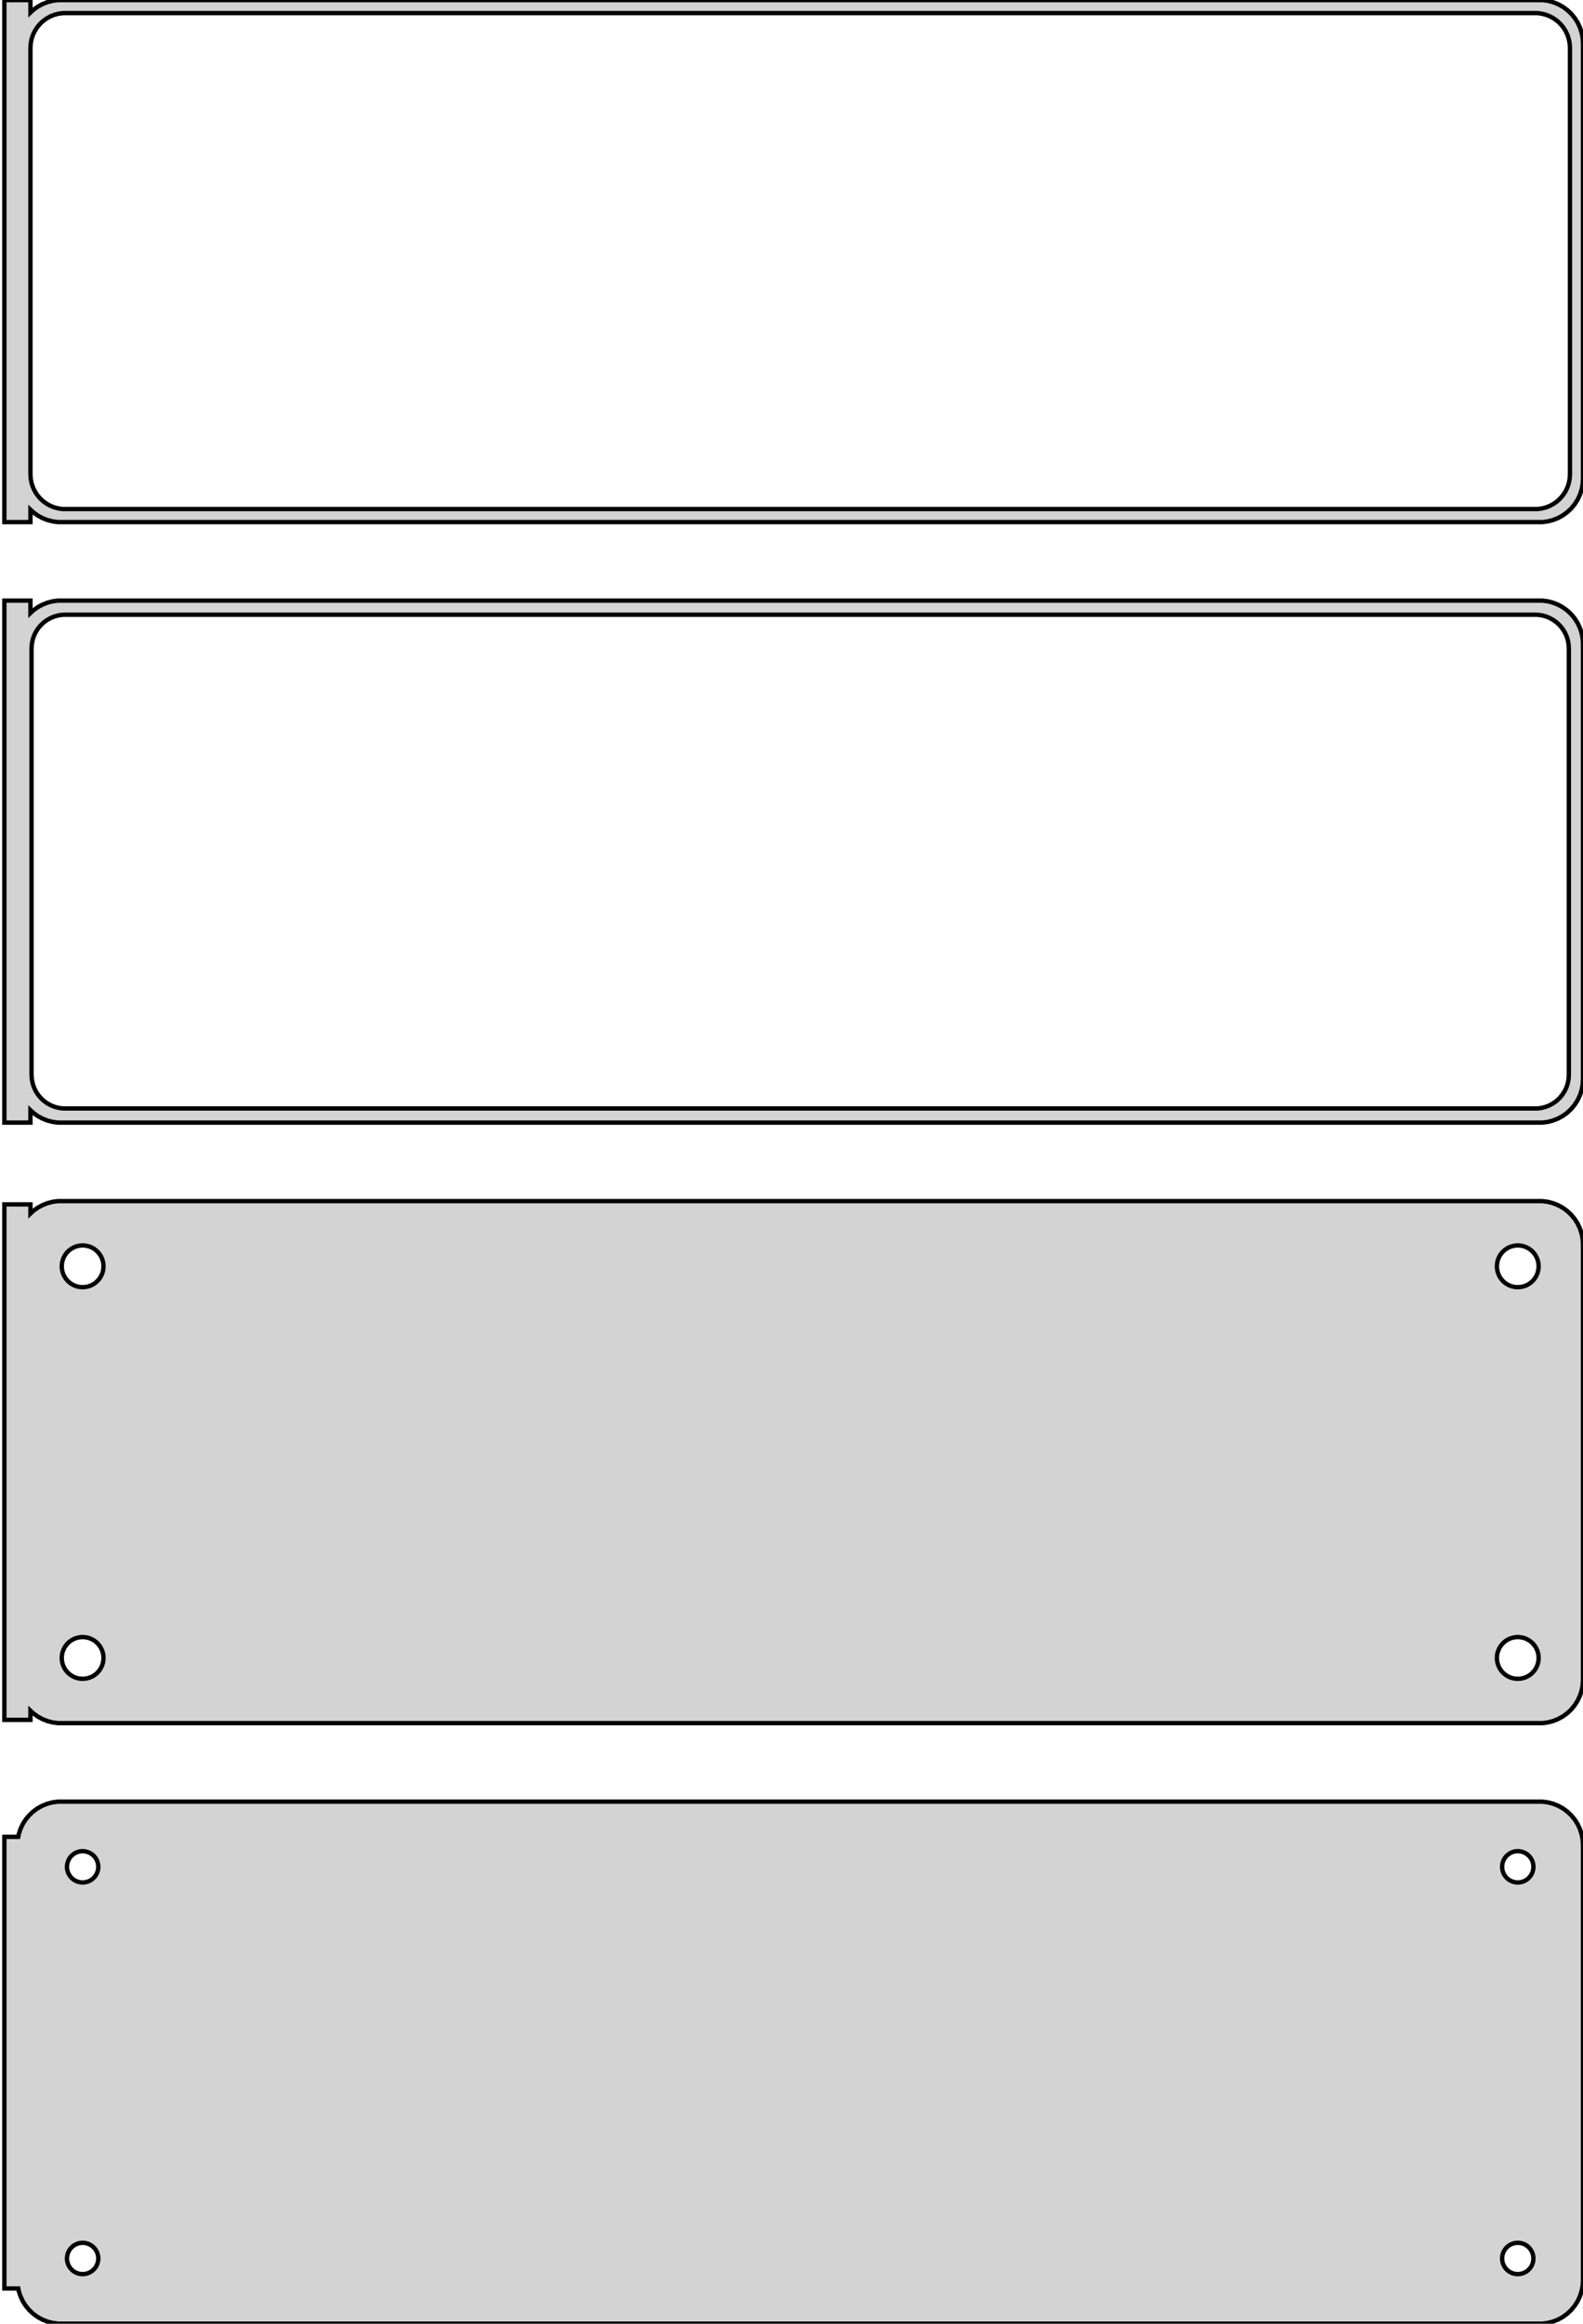<?xml version="1.0" standalone="no"?>
<!DOCTYPE svg PUBLIC "-//W3C//DTD SVG 1.1//EN" "http://www.w3.org/Graphics/SVG/1.1/DTD/svg11.dtd">
<svg width="182mm" height="267mm" viewBox="-92 -444 182 267" xmlns="http://www.w3.org/2000/svg" version="1.1">
<title>OpenSCAD Model</title>
<path d="
M -88.5,-385.441 L -88.187,-385.147 L -87.679,-384.778 L -87.129,-384.476 L -86.545,-384.245 L -85.937,-384.089
 L -85.314,-384.01 L 85.314,-384.01 L 85.937,-384.089 L 86.545,-384.245 L 87.129,-384.476 L 87.679,-384.778
 L 88.187,-385.147 L 88.645,-385.577 L 89.045,-386.061 L 89.382,-386.591 L 89.649,-387.159 L 89.843,-387.757
 L 89.961,-388.373 L 90,-389 L 90,-439 L 89.961,-439.627 L 89.843,-440.243 L 89.649,-440.841
 L 89.382,-441.409 L 89.045,-441.939 L 88.645,-442.423 L 88.187,-442.853 L 87.679,-443.222 L 87.129,-443.524
 L 86.545,-443.755 L 85.937,-443.911 L 85.314,-443.99 L -85.314,-443.99 L -85.937,-443.911 L -86.545,-443.755
 L -87.129,-443.524 L -87.679,-443.222 L -88.187,-442.853 L -88.5,-442.559 L -88.5,-443.99 L -91.5,-443.99
 L -91.5,-384.01 L -88.5,-384.01 z
M -84.751,-385.508 L -85.249,-385.571 L -85.736,-385.696 L -86.203,-385.881 L -86.643,-386.123 L -87.05,-386.418
 L -87.416,-386.762 L -87.736,-387.149 L -88.005,-387.573 L -88.219,-388.028 L -88.374,-388.505 L -88.469,-388.999
 L -88.5,-389.5 L -88.5,-438.5 L -88.469,-439.001 L -88.374,-439.495 L -88.219,-439.972 L -88.005,-440.427
 L -87.736,-440.851 L -87.416,-441.238 L -87.05,-441.582 L -86.643,-441.877 L -86.203,-442.119 L -85.736,-442.304
 L -85.249,-442.429 L -84.751,-442.492 L 84.751,-442.492 L 85.249,-442.429 L 85.736,-442.304 L 86.203,-442.119
 L 86.643,-441.877 L 87.05,-441.582 L 87.416,-441.238 L 87.736,-440.851 L 88.005,-440.427 L 88.219,-439.972
 L 88.374,-439.495 L 88.469,-439.001 L 88.5,-438.5 L 88.5,-389.5 L 88.469,-388.999 L 88.374,-388.505
 L 88.219,-388.028 L 88.005,-387.573 L 87.736,-387.149 L 87.416,-386.762 L 87.05,-386.418 L 86.643,-386.123
 L 86.203,-385.881 L 85.736,-385.696 L 85.249,-385.571 L 84.751,-385.508 z
M -88.5,-316.441 L -88.187,-316.147 L -87.679,-315.778 L -87.129,-315.476 L -86.545,-315.245 L -85.937,-315.089
 L -85.314,-315.01 L 85.314,-315.01 L 85.937,-315.089 L 86.545,-315.245 L 87.129,-315.476 L 87.679,-315.778
 L 88.187,-316.147 L 88.645,-316.577 L 89.045,-317.061 L 89.382,-317.591 L 89.649,-318.159 L 89.843,-318.757
 L 89.961,-319.373 L 90,-320 L 90,-370 L 89.961,-370.627 L 89.843,-371.243 L 89.649,-371.841
 L 89.382,-372.409 L 89.045,-372.939 L 88.645,-373.423 L 88.187,-373.853 L 87.679,-374.222 L 87.129,-374.524
 L 86.545,-374.755 L 85.937,-374.911 L 85.314,-374.99 L -85.314,-374.99 L -85.937,-374.911 L -86.545,-374.755
 L -87.129,-374.524 L -87.679,-374.222 L -88.187,-373.853 L -88.5,-373.559 L -88.5,-374.99 L -91.5,-374.99
 L -91.5,-315.01 L -88.5,-315.01 z
M -84.743,-316.635 L -85.226,-316.696 L -85.697,-316.817 L -86.149,-316.996 L -86.575,-317.23 L -86.969,-317.516
 L -87.323,-317.849 L -87.633,-318.224 L -87.894,-318.634 L -88.101,-319.074 L -88.251,-319.537 L -88.342,-320.015
 L -88.373,-320.5 L -88.373,-369.5 L -88.342,-369.985 L -88.251,-370.463 L -88.101,-370.926 L -87.894,-371.366
 L -87.633,-371.776 L -87.323,-372.151 L -86.969,-372.484 L -86.575,-372.77 L -86.149,-373.004 L -85.697,-373.183
 L -85.226,-373.304 L -84.743,-373.365 L 84.743,-373.365 L 85.226,-373.304 L 85.697,-373.183 L 86.149,-373.004
 L 86.575,-372.77 L 86.969,-372.484 L 87.323,-372.151 L 87.633,-371.776 L 87.894,-371.366 L 88.101,-370.926
 L 88.251,-370.463 L 88.342,-369.985 L 88.373,-369.5 L 88.373,-320.5 L 88.342,-320.015 L 88.251,-319.537
 L 88.101,-319.074 L 87.894,-318.634 L 87.633,-318.224 L 87.323,-317.849 L 86.969,-317.516 L 86.575,-317.23
 L 86.149,-316.996 L 85.697,-316.817 L 85.226,-316.696 L 84.743,-316.635 z
M 85.937,-246.089 L 86.545,-246.245 L 87.129,-246.476 L 87.679,-246.778 L 88.187,-247.147 L 88.645,-247.577
 L 89.045,-248.061 L 89.382,-248.591 L 89.649,-249.159 L 89.843,-249.757 L 89.961,-250.373 L 90,-251
 L 90,-301 L 89.961,-301.627 L 89.843,-302.243 L 89.649,-302.841 L 89.382,-303.409 L 89.045,-303.939
 L 88.645,-304.423 L 88.187,-304.853 L 87.679,-305.222 L 87.129,-305.524 L 86.545,-305.755 L 85.937,-305.911
 L 85.314,-305.99 L -85.314,-305.99 L -85.937,-305.911 L -86.545,-305.755 L -87.129,-305.524 L -87.679,-305.222
 L -88.187,-304.853 L -88.5,-304.559 L -88.5,-305.615 L -91.5,-305.615 L -91.5,-246.385 L -88.5,-246.385
 L -88.5,-247.441 L -88.187,-247.147 L -87.679,-246.778 L -87.129,-246.476 L -86.545,-246.245 L -85.937,-246.089
 L -85.314,-246.01 L 85.314,-246.01 z
M -82.651,-296.105 L -82.95,-296.143 L -83.242,-296.217 L -83.522,-296.328 L -83.786,-296.474 L -84.03,-296.651
 L -84.249,-296.857 L -84.442,-297.089 L -84.603,-297.344 L -84.731,-297.617 L -84.825,-297.903 L -84.881,-298.199
 L -84.9,-298.5 L -84.881,-298.801 L -84.825,-299.097 L -84.731,-299.383 L -84.603,-299.656 L -84.442,-299.911
 L -84.249,-300.143 L -84.03,-300.349 L -83.786,-300.526 L -83.522,-300.672 L -83.242,-300.783 L -82.95,-300.857
 L -82.651,-300.895 L -82.349,-300.895 L -82.05,-300.857 L -81.758,-300.783 L -81.478,-300.672 L -81.214,-300.526
 L -80.97,-300.349 L -80.751,-300.143 L -80.558,-299.911 L -80.397,-299.656 L -80.269,-299.383 L -80.175,-299.097
 L -80.119,-298.801 L -80.1,-298.5 L -80.119,-298.199 L -80.175,-297.903 L -80.269,-297.617 L -80.397,-297.344
 L -80.558,-297.089 L -80.751,-296.857 L -80.97,-296.651 L -81.214,-296.474 L -81.478,-296.328 L -81.758,-296.217
 L -82.05,-296.143 L -82.349,-296.105 z
M 82.349,-296.105 L 82.05,-296.143 L 81.758,-296.217 L 81.478,-296.328 L 81.214,-296.474 L 80.97,-296.651
 L 80.751,-296.857 L 80.558,-297.089 L 80.397,-297.344 L 80.269,-297.617 L 80.175,-297.903 L 80.119,-298.199
 L 80.1,-298.5 L 80.119,-298.801 L 80.175,-299.097 L 80.269,-299.383 L 80.397,-299.656 L 80.558,-299.911
 L 80.751,-300.143 L 80.97,-300.349 L 81.214,-300.526 L 81.478,-300.672 L 81.758,-300.783 L 82.05,-300.857
 L 82.349,-300.895 L 82.651,-300.895 L 82.95,-300.857 L 83.242,-300.783 L 83.522,-300.672 L 83.786,-300.526
 L 84.03,-300.349 L 84.249,-300.143 L 84.442,-299.911 L 84.603,-299.656 L 84.731,-299.383 L 84.825,-299.097
 L 84.881,-298.801 L 84.9,-298.5 L 84.881,-298.199 L 84.825,-297.903 L 84.731,-297.617 L 84.603,-297.344
 L 84.442,-297.089 L 84.249,-296.857 L 84.03,-296.651 L 83.786,-296.474 L 83.522,-296.328 L 83.242,-296.217
 L 82.95,-296.143 L 82.651,-296.105 z
M 82.349,-251.105 L 82.05,-251.143 L 81.758,-251.217 L 81.478,-251.328 L 81.214,-251.474 L 80.97,-251.651
 L 80.751,-251.857 L 80.558,-252.089 L 80.397,-252.344 L 80.269,-252.617 L 80.175,-252.903 L 80.119,-253.199
 L 80.1,-253.5 L 80.119,-253.801 L 80.175,-254.097 L 80.269,-254.383 L 80.397,-254.656 L 80.558,-254.911
 L 80.751,-255.143 L 80.97,-255.349 L 81.214,-255.526 L 81.478,-255.672 L 81.758,-255.783 L 82.05,-255.857
 L 82.349,-255.895 L 82.651,-255.895 L 82.95,-255.857 L 83.242,-255.783 L 83.522,-255.672 L 83.786,-255.526
 L 84.03,-255.349 L 84.249,-255.143 L 84.442,-254.911 L 84.603,-254.656 L 84.731,-254.383 L 84.825,-254.097
 L 84.881,-253.801 L 84.9,-253.5 L 84.881,-253.199 L 84.825,-252.903 L 84.731,-252.617 L 84.603,-252.344
 L 84.442,-252.089 L 84.249,-251.857 L 84.03,-251.651 L 83.786,-251.474 L 83.522,-251.328 L 83.242,-251.217
 L 82.95,-251.143 L 82.651,-251.105 z
M -82.651,-251.105 L -82.95,-251.143 L -83.242,-251.217 L -83.522,-251.328 L -83.786,-251.474 L -84.03,-251.651
 L -84.249,-251.857 L -84.442,-252.089 L -84.603,-252.344 L -84.731,-252.617 L -84.825,-252.903 L -84.881,-253.199
 L -84.9,-253.5 L -84.881,-253.801 L -84.825,-254.097 L -84.731,-254.383 L -84.603,-254.656 L -84.442,-254.911
 L -84.249,-255.143 L -84.03,-255.349 L -83.786,-255.526 L -83.522,-255.672 L -83.242,-255.783 L -82.95,-255.857
 L -82.651,-255.895 L -82.349,-255.895 L -82.05,-255.857 L -81.758,-255.783 L -81.478,-255.672 L -81.214,-255.526
 L -80.97,-255.349 L -80.751,-255.143 L -80.558,-254.911 L -80.397,-254.656 L -80.269,-254.383 L -80.175,-254.097
 L -80.119,-253.801 L -80.1,-253.5 L -80.119,-253.199 L -80.175,-252.903 L -80.269,-252.617 L -80.397,-252.344
 L -80.558,-252.089 L -80.751,-251.857 L -80.97,-251.651 L -81.214,-251.474 L -81.478,-251.328 L -81.758,-251.217
 L -82.05,-251.143 L -82.349,-251.105 z
M 85.937,-177.089 L 86.545,-177.245 L 87.129,-177.476 L 87.679,-177.778 L 88.187,-178.147 L 88.645,-178.577
 L 89.045,-179.061 L 89.382,-179.591 L 89.649,-180.159 L 89.843,-180.757 L 89.961,-181.373 L 90,-182
 L 90,-232 L 89.961,-232.627 L 89.843,-233.243 L 89.649,-233.841 L 89.382,-234.409 L 89.045,-234.939
 L 88.645,-235.423 L 88.187,-235.853 L 87.679,-236.222 L 87.129,-236.524 L 86.545,-236.755 L 85.937,-236.911
 L 85.314,-236.99 L -85.314,-236.99 L -85.937,-236.911 L -86.545,-236.755 L -87.129,-236.524 L -87.679,-236.222
 L -88.187,-235.853 L -88.645,-235.423 L -89.045,-234.939 L -89.382,-234.409 L -89.649,-233.841 L -89.843,-233.243
 L -89.9,-232.944 L -91.5,-232.944 L -91.5,-181.056 L -89.9,-181.056 L -89.843,-180.757 L -89.649,-180.159
 L -89.382,-179.591 L -89.045,-179.061 L -88.645,-178.577 L -88.187,-178.147 L -87.679,-177.778 L -87.129,-177.476
 L -86.545,-177.245 L -85.937,-177.089 L -85.314,-177.01 L 85.314,-177.01 z
M 82.387,-227.704 L 82.163,-227.732 L 81.944,-227.788 L 81.734,-227.871 L 81.535,-227.98 L 81.353,-228.113
 L 81.188,-228.268 L 81.044,-228.442 L 80.923,-228.633 L 80.826,-228.837 L 80.757,-229.052 L 80.714,-229.274
 L 80.7,-229.5 L 80.714,-229.726 L 80.757,-229.948 L 80.826,-230.163 L 80.923,-230.367 L 81.044,-230.558
 L 81.188,-230.732 L 81.353,-230.887 L 81.535,-231.02 L 81.734,-231.129 L 81.944,-231.212 L 82.163,-231.268
 L 82.387,-231.296 L 82.613,-231.296 L 82.837,-231.268 L 83.056,-231.212 L 83.266,-231.129 L 83.465,-231.02
 L 83.647,-230.887 L 83.812,-230.732 L 83.956,-230.558 L 84.077,-230.367 L 84.174,-230.163 L 84.243,-229.948
 L 84.286,-229.726 L 84.3,-229.5 L 84.286,-229.274 L 84.243,-229.052 L 84.174,-228.837 L 84.077,-228.633
 L 83.956,-228.442 L 83.812,-228.268 L 83.647,-228.113 L 83.465,-227.98 L 83.266,-227.871 L 83.056,-227.788
 L 82.837,-227.732 L 82.613,-227.704 z
M -82.613,-227.704 L -82.837,-227.732 L -83.056,-227.788 L -83.266,-227.871 L -83.465,-227.98 L -83.647,-228.113
 L -83.812,-228.268 L -83.956,-228.442 L -84.077,-228.633 L -84.174,-228.837 L -84.243,-229.052 L -84.286,-229.274
 L -84.3,-229.5 L -84.286,-229.726 L -84.243,-229.948 L -84.174,-230.163 L -84.077,-230.367 L -83.956,-230.558
 L -83.812,-230.732 L -83.647,-230.887 L -83.465,-231.02 L -83.266,-231.129 L -83.056,-231.212 L -82.837,-231.268
 L -82.613,-231.296 L -82.387,-231.296 L -82.163,-231.268 L -81.944,-231.212 L -81.734,-231.129 L -81.535,-231.02
 L -81.353,-230.887 L -81.188,-230.732 L -81.044,-230.558 L -80.923,-230.367 L -80.826,-230.163 L -80.757,-229.948
 L -80.714,-229.726 L -80.7,-229.5 L -80.714,-229.274 L -80.757,-229.052 L -80.826,-228.837 L -80.923,-228.633
 L -81.044,-228.442 L -81.188,-228.268 L -81.353,-228.113 L -81.535,-227.98 L -81.734,-227.871 L -81.944,-227.788
 L -82.163,-227.732 L -82.387,-227.704 z
M -82.613,-182.704 L -82.837,-182.732 L -83.056,-182.788 L -83.266,-182.871 L -83.465,-182.98 L -83.647,-183.113
 L -83.812,-183.268 L -83.956,-183.442 L -84.077,-183.633 L -84.174,-183.837 L -84.243,-184.052 L -84.286,-184.274
 L -84.3,-184.5 L -84.286,-184.726 L -84.243,-184.948 L -84.174,-185.163 L -84.077,-185.367 L -83.956,-185.558
 L -83.812,-185.732 L -83.647,-185.887 L -83.465,-186.02 L -83.266,-186.129 L -83.056,-186.212 L -82.837,-186.268
 L -82.613,-186.296 L -82.387,-186.296 L -82.163,-186.268 L -81.944,-186.212 L -81.734,-186.129 L -81.535,-186.02
 L -81.353,-185.887 L -81.188,-185.732 L -81.044,-185.558 L -80.923,-185.367 L -80.826,-185.163 L -80.757,-184.948
 L -80.714,-184.726 L -80.7,-184.5 L -80.714,-184.274 L -80.757,-184.052 L -80.826,-183.837 L -80.923,-183.633
 L -81.044,-183.442 L -81.188,-183.268 L -81.353,-183.113 L -81.535,-182.98 L -81.734,-182.871 L -81.944,-182.788
 L -82.163,-182.732 L -82.387,-182.704 z
M 82.387,-182.704 L 82.163,-182.732 L 81.944,-182.788 L 81.734,-182.871 L 81.535,-182.98 L 81.353,-183.113
 L 81.188,-183.268 L 81.044,-183.442 L 80.923,-183.633 L 80.826,-183.837 L 80.757,-184.052 L 80.714,-184.274
 L 80.7,-184.5 L 80.714,-184.726 L 80.757,-184.948 L 80.826,-185.163 L 80.923,-185.367 L 81.044,-185.558
 L 81.188,-185.732 L 81.353,-185.887 L 81.535,-186.02 L 81.734,-186.129 L 81.944,-186.212 L 82.163,-186.268
 L 82.387,-186.296 L 82.613,-186.296 L 82.837,-186.268 L 83.056,-186.212 L 83.266,-186.129 L 83.465,-186.02
 L 83.647,-185.887 L 83.812,-185.732 L 83.956,-185.558 L 84.077,-185.367 L 84.174,-185.163 L 84.243,-184.948
 L 84.286,-184.726 L 84.3,-184.5 L 84.286,-184.274 L 84.243,-184.052 L 84.174,-183.837 L 84.077,-183.633
 L 83.956,-183.442 L 83.812,-183.268 L 83.647,-183.113 L 83.465,-182.98 L 83.266,-182.871 L 83.056,-182.788
 L 82.837,-182.732 L 82.613,-182.704 z
" stroke="black" fill="lightgray" stroke-width="0.5"/>
</svg>
